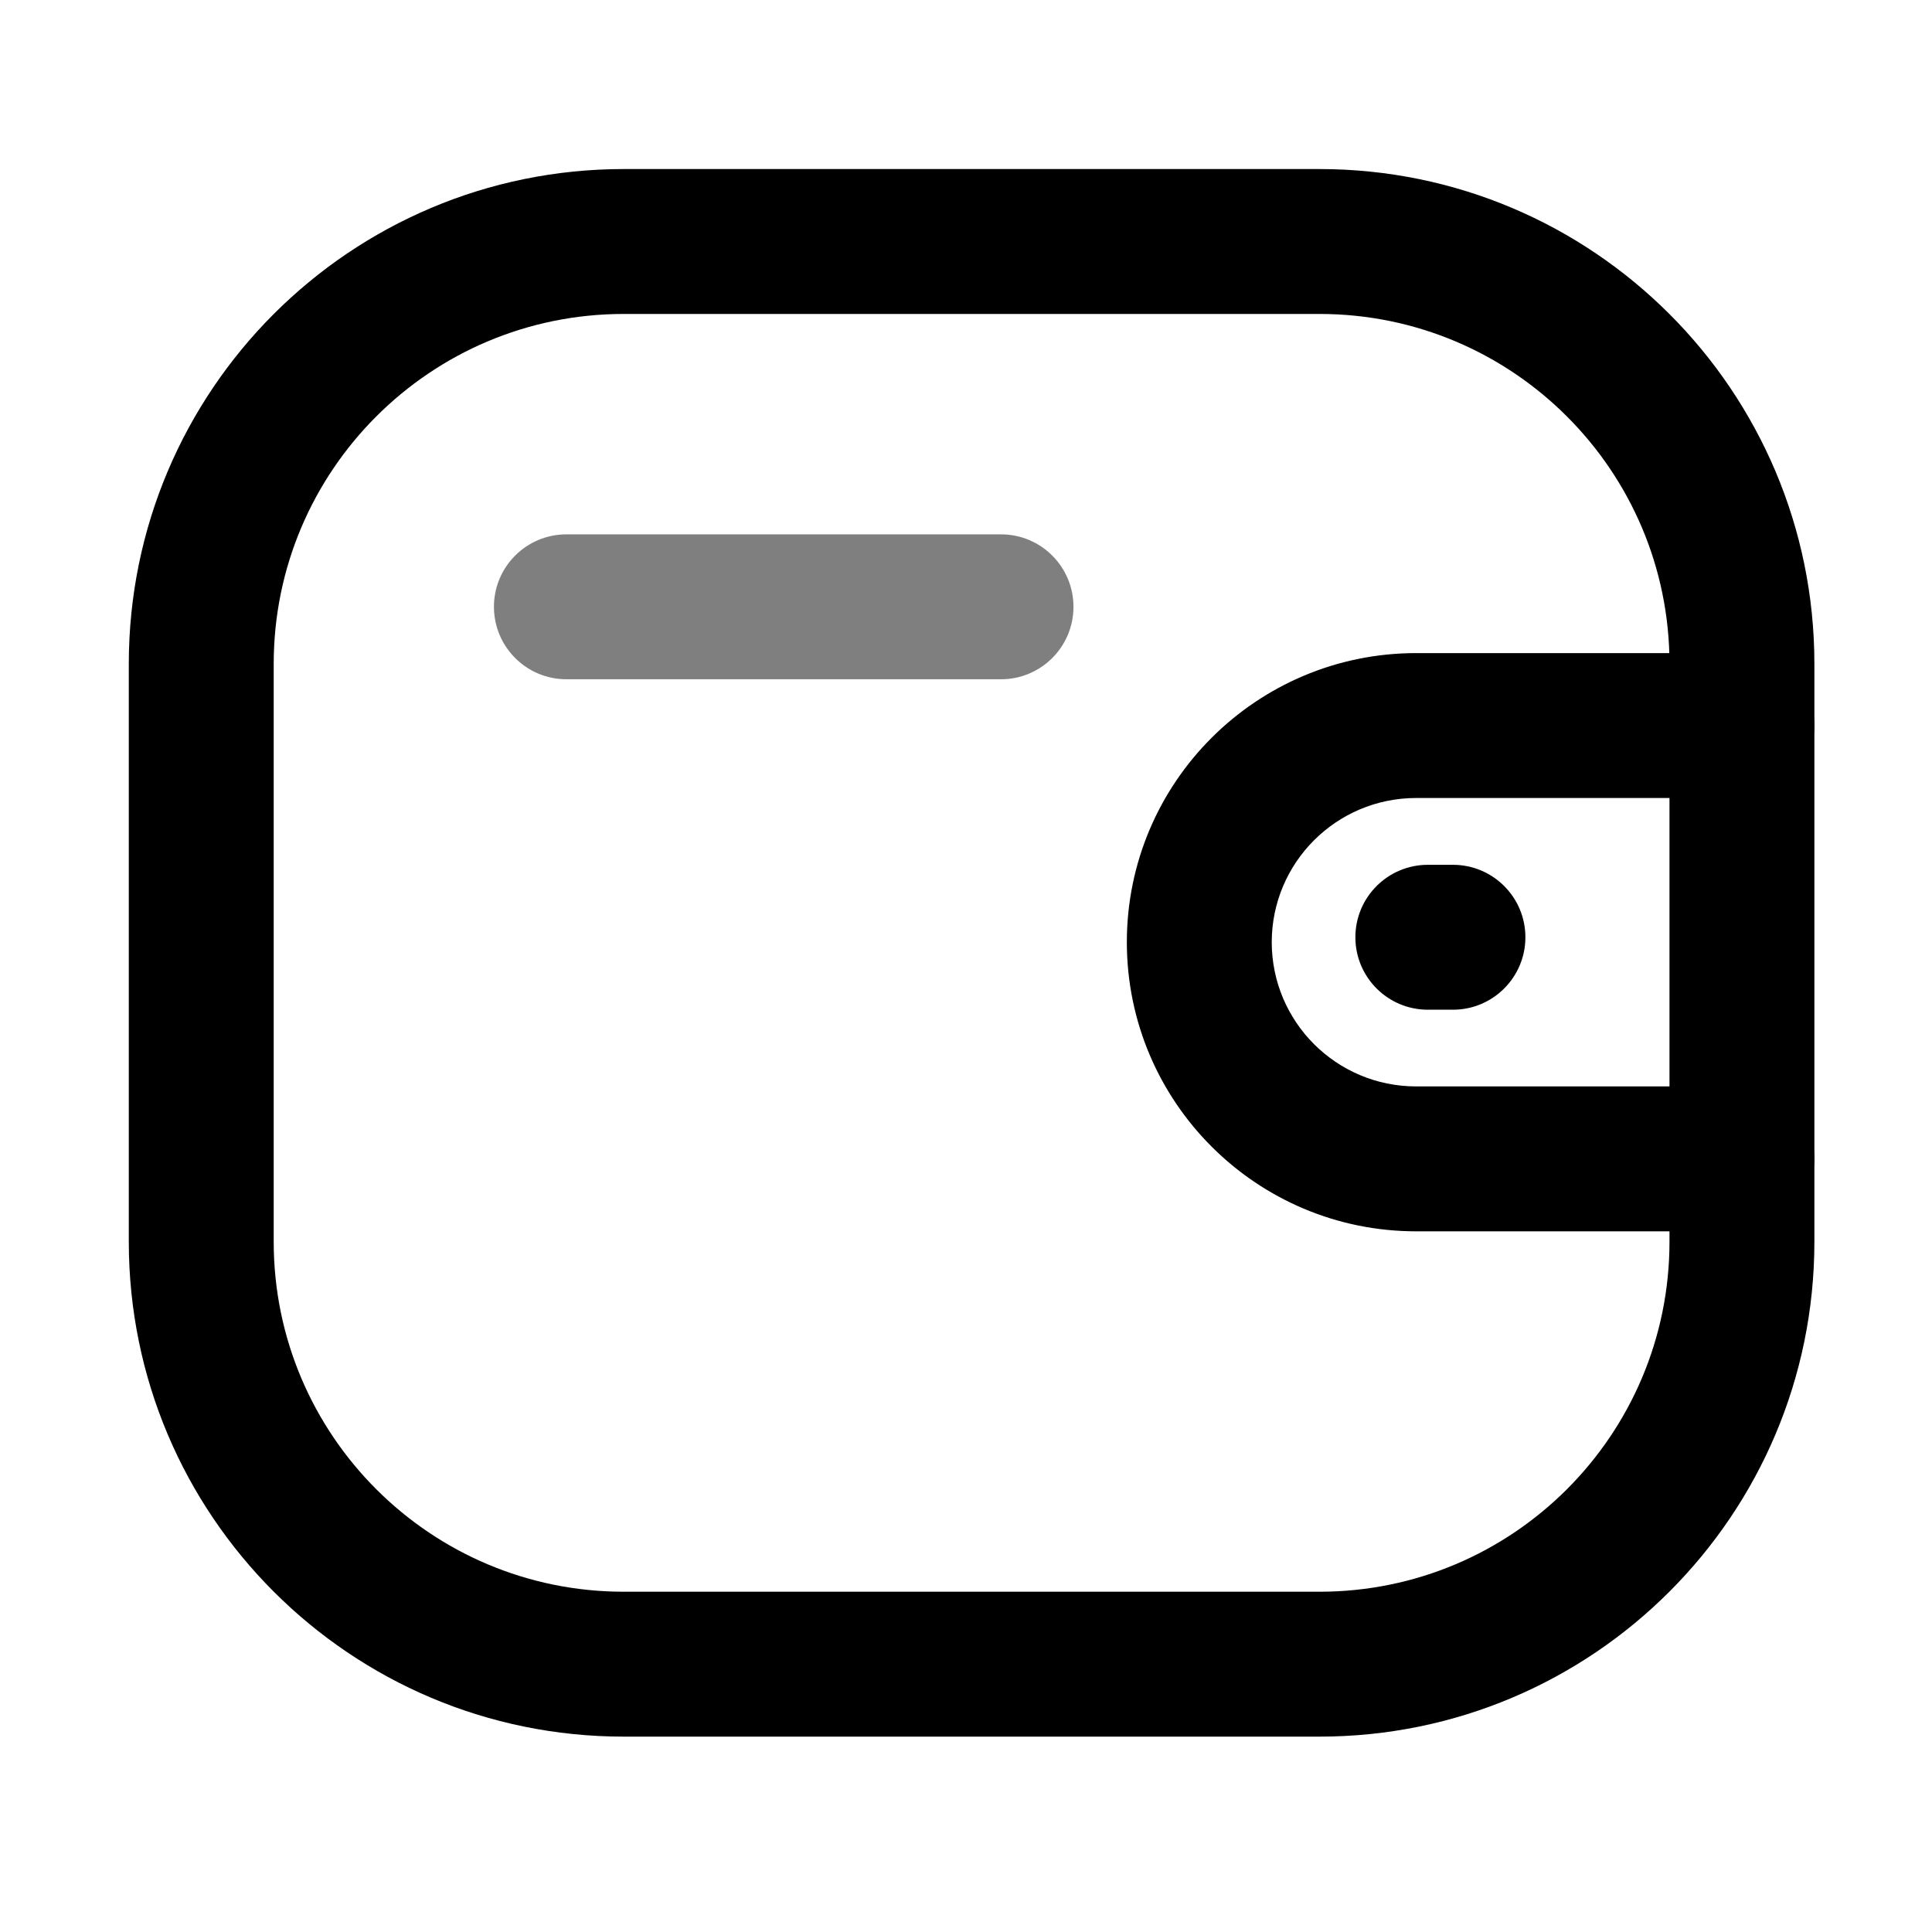 <svg viewBox="0 0 24 24" fill="none" xmlns="http://www.w3.org/2000/svg">
<path fill-rule="evenodd" clip-rule="evenodd" d="M17.591 8.113L21.639 8.113C22.136 8.113 22.539 8.516 22.539 9.013C22.539 9.51 22.136 9.913 21.639 9.913H17.591C16.6 9.914 15.799 10.716 15.798 11.704C15.799 12.694 16.601 13.495 17.591 13.496H21.639C22.136 13.496 22.539 13.899 22.539 14.396C22.539 14.893 22.136 15.296 21.639 15.296H17.591C15.608 15.295 14 13.689 13.998 11.705C13.998 9.721 15.608 8.114 17.591 8.113Z" fill="currentColor"/>
<path fill-rule="evenodd" clip-rule="evenodd" d="M16.837 11.643C16.837 11.146 17.24 10.743 17.737 10.743H18.049C18.546 10.743 18.949 11.146 18.949 11.643C18.949 12.14 18.546 12.543 18.049 12.543H17.737C17.24 12.543 16.837 12.14 16.837 11.643Z" fill="currentColor"/>
<path fill-rule="evenodd" clip-rule="evenodd" d="M7.748 3.9C5.347 3.9 3.4 5.847 3.4 8.248V15.425C3.4 17.826 5.347 19.773 7.748 19.773H16.391C18.792 19.773 20.739 17.826 20.739 15.425V8.248C20.739 5.847 18.792 3.9 16.391 3.9H7.748ZM1.6 8.248C1.6 4.853 4.352 2.1 7.748 2.1H16.391C19.786 2.1 22.539 4.853 22.539 8.248V15.425C22.539 18.82 19.786 21.573 16.391 21.573H7.748C4.352 21.573 1.6 18.82 1.6 15.425V8.248Z" fill="currentColor"/>
<path opacity="0.5" fill-rule="evenodd" clip-rule="evenodd" d="M6.136 7.538C6.136 7.041 6.539 6.638 7.036 6.638H12.435C12.932 6.638 13.335 7.041 13.335 7.538C13.335 8.035 12.932 8.438 12.435 8.438H7.036C6.539 8.438 6.136 8.035 6.136 7.538Z" fill="currentColor"/>
</svg>
